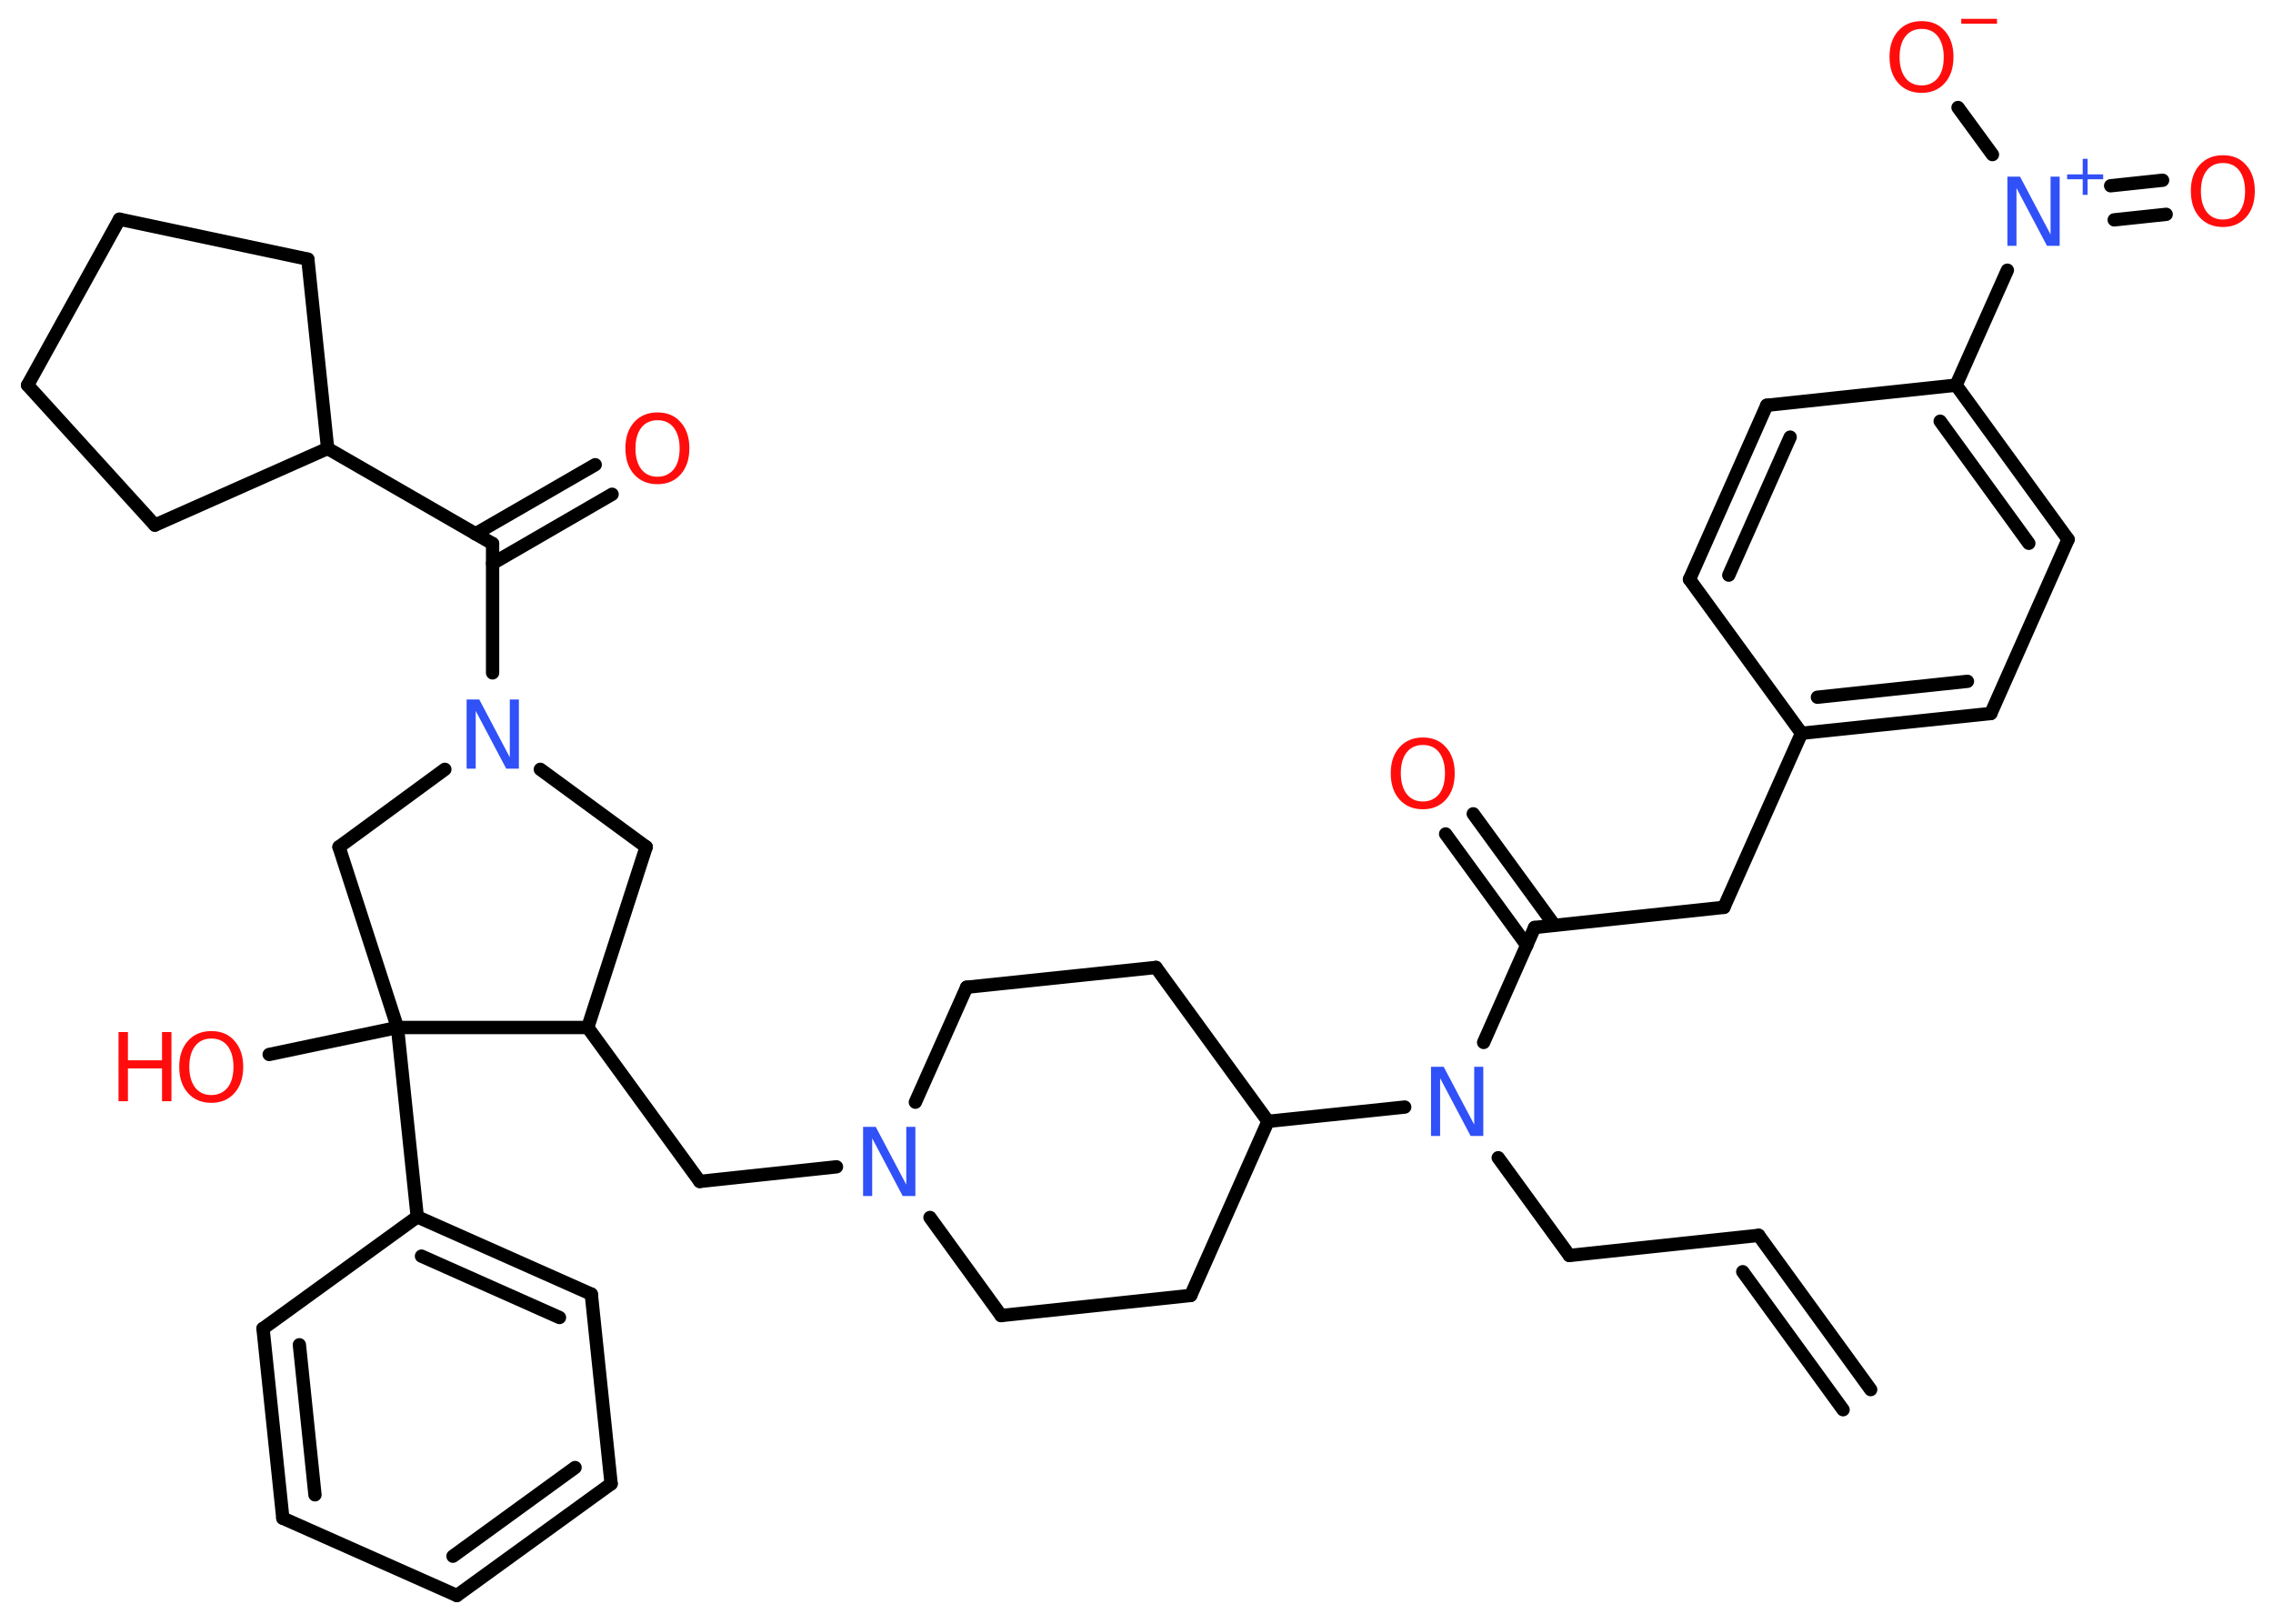 <?xml version='1.0' encoding='UTF-8'?>
<!DOCTYPE svg PUBLIC "-//W3C//DTD SVG 1.1//EN" "http://www.w3.org/Graphics/SVG/1.1/DTD/svg11.dtd">
<svg version='1.2' xmlns='http://www.w3.org/2000/svg' xmlns:xlink='http://www.w3.org/1999/xlink' width='70.0mm' height='50.0mm' viewBox='0 0 70.0 50.0'>
  <desc>Generated by the Chemistry Development Kit (http://github.com/cdk)</desc>
  <g stroke-linecap='round' stroke-linejoin='round' stroke='#000000' stroke-width='.41' fill='#FF0D0D'>
    <rect x='.0' y='.0' width='70.0' height='50.0' fill='#FFFFFF' stroke='none'/>
    <g id='mol1' class='mol'>
      <g id='mol1bnd1' class='bond'>
        <line x1='54.16' y1='38.04' x2='57.61' y2='42.79'/>
        <line x1='53.67' y1='39.16' x2='56.76' y2='43.41'/>
      </g>
      <line id='mol1bnd2' class='bond' x1='54.16' y1='38.04' x2='48.33' y2='38.66'/>
      <line id='mol1bnd3' class='bond' x1='48.33' y1='38.66' x2='46.14' y2='35.65'/>
      <line id='mol1bnd4' class='bond' x1='45.69' y1='32.1' x2='47.26' y2='28.56'/>
      <g id='mol1bnd5' class='bond'>
        <line x1='47.02' y1='29.11' x2='44.52' y2='25.68'/>
        <line x1='47.87' y1='28.49' x2='45.37' y2='25.06'/>
      </g>
      <line id='mol1bnd6' class='bond' x1='47.26' y1='28.56' x2='53.09' y2='27.94'/>
      <line id='mol1bnd7' class='bond' x1='53.09' y1='27.94' x2='55.48' y2='22.58'/>
      <g id='mol1bnd8' class='bond'>
        <line x1='55.48' y1='22.58' x2='61.31' y2='21.97'/>
        <line x1='55.97' y1='21.47' x2='60.59' y2='20.98'/>
      </g>
      <line id='mol1bnd9' class='bond' x1='61.31' y1='21.97' x2='63.69' y2='16.61'/>
      <g id='mol1bnd10' class='bond'>
        <line x1='63.69' y1='16.61' x2='60.24' y2='11.86'/>
        <line x1='62.48' y1='16.73' x2='59.75' y2='12.97'/>
      </g>
      <line id='mol1bnd11' class='bond' x1='60.24' y1='11.86' x2='61.82' y2='8.32'/>
      <g id='mol1bnd12' class='bond'>
        <line x1='65.0' y1='5.72' x2='66.6' y2='5.55'/>
        <line x1='65.11' y1='6.77' x2='66.71' y2='6.6'/>
      </g>
      <line id='mol1bnd13' class='bond' x1='61.36' y1='4.76' x2='60.3' y2='3.31'/>
      <line id='mol1bnd14' class='bond' x1='60.24' y1='11.86' x2='54.41' y2='12.48'/>
      <g id='mol1bnd15' class='bond'>
        <line x1='54.41' y1='12.48' x2='52.03' y2='17.84'/>
        <line x1='55.13' y1='13.46' x2='53.24' y2='17.71'/>
      </g>
      <line id='mol1bnd16' class='bond' x1='55.48' y1='22.58' x2='52.03' y2='17.84'/>
      <line id='mol1bnd17' class='bond' x1='43.26' y1='34.09' x2='39.05' y2='34.53'/>
      <line id='mol1bnd18' class='bond' x1='39.05' y1='34.53' x2='35.6' y2='29.79'/>
      <line id='mol1bnd19' class='bond' x1='35.6' y1='29.79' x2='29.77' y2='30.4'/>
      <line id='mol1bnd20' class='bond' x1='29.77' y1='30.4' x2='28.19' y2='33.94'/>
      <line id='mol1bnd21' class='bond' x1='25.76' y1='35.93' x2='21.55' y2='36.38'/>
      <line id='mol1bnd22' class='bond' x1='21.55' y1='36.38' x2='18.1' y2='31.64'/>
      <line id='mol1bnd23' class='bond' x1='18.1' y1='31.64' x2='19.9' y2='26.08'/>
      <line id='mol1bnd24' class='bond' x1='19.9' y1='26.08' x2='16.64' y2='23.69'/>
      <line id='mol1bnd25' class='bond' x1='15.17' y1='20.72' x2='15.17' y2='16.74'/>
      <g id='mol1bnd26' class='bond'>
        <line x1='14.64' y1='16.44' x2='18.33' y2='14.31'/>
        <line x1='15.17' y1='17.35' x2='18.85' y2='15.22'/>
      </g>
      <line id='mol1bnd27' class='bond' x1='15.17' y1='16.74' x2='10.09' y2='13.81'/>
      <line id='mol1bnd28' class='bond' x1='10.09' y1='13.81' x2='9.48' y2='7.98'/>
      <line id='mol1bnd29' class='bond' x1='9.48' y1='7.98' x2='3.68' y2='6.75'/>
      <line id='mol1bnd30' class='bond' x1='3.68' y1='6.75' x2='.85' y2='11.86'/>
      <line id='mol1bnd31' class='bond' x1='.85' y1='11.86' x2='4.77' y2='16.17'/>
      <line id='mol1bnd32' class='bond' x1='10.09' y1='13.81' x2='4.77' y2='16.17'/>
      <line id='mol1bnd33' class='bond' x1='13.7' y1='23.69' x2='10.44' y2='26.08'/>
      <line id='mol1bnd34' class='bond' x1='10.44' y1='26.08' x2='12.24' y2='31.64'/>
      <line id='mol1bnd35' class='bond' x1='18.1' y1='31.64' x2='12.24' y2='31.64'/>
      <line id='mol1bnd36' class='bond' x1='12.24' y1='31.64' x2='8.29' y2='32.47'/>
      <line id='mol1bnd37' class='bond' x1='12.24' y1='31.64' x2='12.85' y2='37.47'/>
      <g id='mol1bnd38' class='bond'>
        <line x1='18.21' y1='39.85' x2='12.85' y2='37.47'/>
        <line x1='17.23' y1='40.57' x2='12.98' y2='38.68'/>
      </g>
      <line id='mol1bnd39' class='bond' x1='18.21' y1='39.85' x2='18.82' y2='45.69'/>
      <g id='mol1bnd40' class='bond'>
        <line x1='14.07' y1='49.13' x2='18.82' y2='45.69'/>
        <line x1='13.95' y1='47.92' x2='17.71' y2='45.19'/>
      </g>
      <line id='mol1bnd41' class='bond' x1='14.07' y1='49.13' x2='8.71' y2='46.75'/>
      <g id='mol1bnd42' class='bond'>
        <line x1='8.1' y1='40.91' x2='8.71' y2='46.75'/>
        <line x1='9.22' y1='41.41' x2='9.7' y2='46.03'/>
      </g>
      <line id='mol1bnd43' class='bond' x1='12.85' y1='37.47' x2='8.1' y2='40.91'/>
      <line id='mol1bnd44' class='bond' x1='28.64' y1='37.49' x2='30.83' y2='40.51'/>
      <line id='mol1bnd45' class='bond' x1='30.83' y1='40.51' x2='36.67' y2='39.89'/>
      <line id='mol1bnd46' class='bond' x1='39.05' y1='34.53' x2='36.67' y2='39.89'/>
      <path id='mol1atm4' class='atom' d='M44.07 32.85h.39l.94 1.78v-1.78h.28v2.13h-.39l-.94 -1.78v1.78h-.28v-2.13z' stroke='none' fill='#3050F8'/>
      <path id='mol1atm6' class='atom' d='M43.82 22.94q-.32 .0 -.5 .23q-.18 .23 -.18 .64q.0 .4 .18 .64q.18 .23 .5 .23q.31 .0 .5 -.23q.18 -.23 .18 -.64q.0 -.4 -.18 -.64q-.18 -.23 -.5 -.23zM43.82 22.71q.45 .0 .71 .3q.27 .3 .27 .8q.0 .51 -.27 .81q-.27 .3 -.71 .3q-.45 .0 -.72 -.3q-.27 -.3 -.27 -.81q.0 -.5 .27 -.8q.27 -.3 .72 -.3z' stroke='none'/>
      <g id='mol1atm12' class='atom'>
        <path d='M61.82 5.44h.39l.94 1.78v-1.78h.28v2.13h-.39l-.94 -1.78v1.78h-.28v-2.13z' stroke='none' fill='#3050F8'/>
        <path d='M64.29 4.89v.48h.48v.15h-.48v.48h-.15v-.48h-.48v-.15h.48v-.48h.15z' stroke='none' fill='#3050F8'/>
      </g>
      <path id='mol1atm13' class='atom' d='M68.46 5.02q-.32 .0 -.5 .23q-.18 .23 -.18 .64q.0 .4 .18 .64q.18 .23 .5 .23q.31 .0 .5 -.23q.18 -.23 .18 -.64q.0 -.4 -.18 -.64q-.18 -.23 -.5 -.23zM68.46 4.78q.45 .0 .71 .3q.27 .3 .27 .8q.0 .51 -.27 .81q-.27 .3 -.71 .3q-.45 .0 -.72 -.3q-.27 -.3 -.27 -.81q.0 -.5 .27 -.8q.27 -.3 .72 -.3z' stroke='none'/>
      <g id='mol1atm14' class='atom'>
        <path d='M59.18 .89q-.32 .0 -.5 .23q-.18 .23 -.18 .64q.0 .4 .18 .64q.18 .23 .5 .23q.31 .0 .5 -.23q.18 -.23 .18 -.64q.0 -.4 -.18 -.64q-.18 -.23 -.5 -.23zM59.18 .65q.45 .0 .71 .3q.27 .3 .27 .8q.0 .51 -.27 .81q-.27 .3 -.71 .3q-.45 .0 -.72 -.3q-.27 -.3 -.27 -.81q.0 -.5 .27 -.8q.27 -.3 .72 -.3z' stroke='none'/>
        <path d='M60.4 .58h1.1v.15h-1.1v-.15z' stroke='none'/>
      </g>
      <path id='mol1atm20' class='atom' d='M26.58 34.7h.39l.94 1.78v-1.78h.28v2.13h-.39l-.94 -1.78v1.78h-.28v-2.13z' stroke='none' fill='#3050F8'/>
      <path id='mol1atm24' class='atom' d='M14.37 21.54h.39l.94 1.78v-1.78h.28v2.13h-.39l-.94 -1.78v1.78h-.28v-2.13z' stroke='none' fill='#3050F8'/>
      <path id='mol1atm26' class='atom' d='M20.25 12.94q-.32 .0 -.5 .23q-.18 .23 -.18 .64q.0 .4 .18 .64q.18 .23 .5 .23q.31 .0 .5 -.23q.18 -.23 .18 -.64q.0 -.4 -.18 -.64q-.18 -.23 -.5 -.23zM20.25 12.7q.45 .0 .71 .3q.27 .3 .27 .8q.0 .51 -.27 .81q-.27 .3 -.71 .3q-.45 .0 -.72 -.3q-.27 -.3 -.27 -.81q.0 -.5 .27 -.8q.27 -.3 .72 -.3z' stroke='none'/>
      <g id='mol1atm34' class='atom'>
        <path d='M6.51 31.98q-.32 .0 -.5 .23q-.18 .23 -.18 .64q.0 .4 .18 .64q.18 .23 .5 .23q.31 .0 .5 -.23q.18 -.23 .18 -.64q.0 -.4 -.18 -.64q-.18 -.23 -.5 -.23zM6.51 31.75q.45 .0 .71 .3q.27 .3 .27 .8q.0 .51 -.27 .81q-.27 .3 -.71 .3q-.45 .0 -.72 -.3q-.27 -.3 -.27 -.81q.0 -.5 .27 -.8q.27 -.3 .72 -.3z' stroke='none'/>
        <path d='M3.65 31.78h.29v.87h1.05v-.87h.29v2.13h-.29v-1.01h-1.05v1.01h-.29v-2.13z' stroke='none'/>
      </g>
    </g>
  </g>
</svg>
